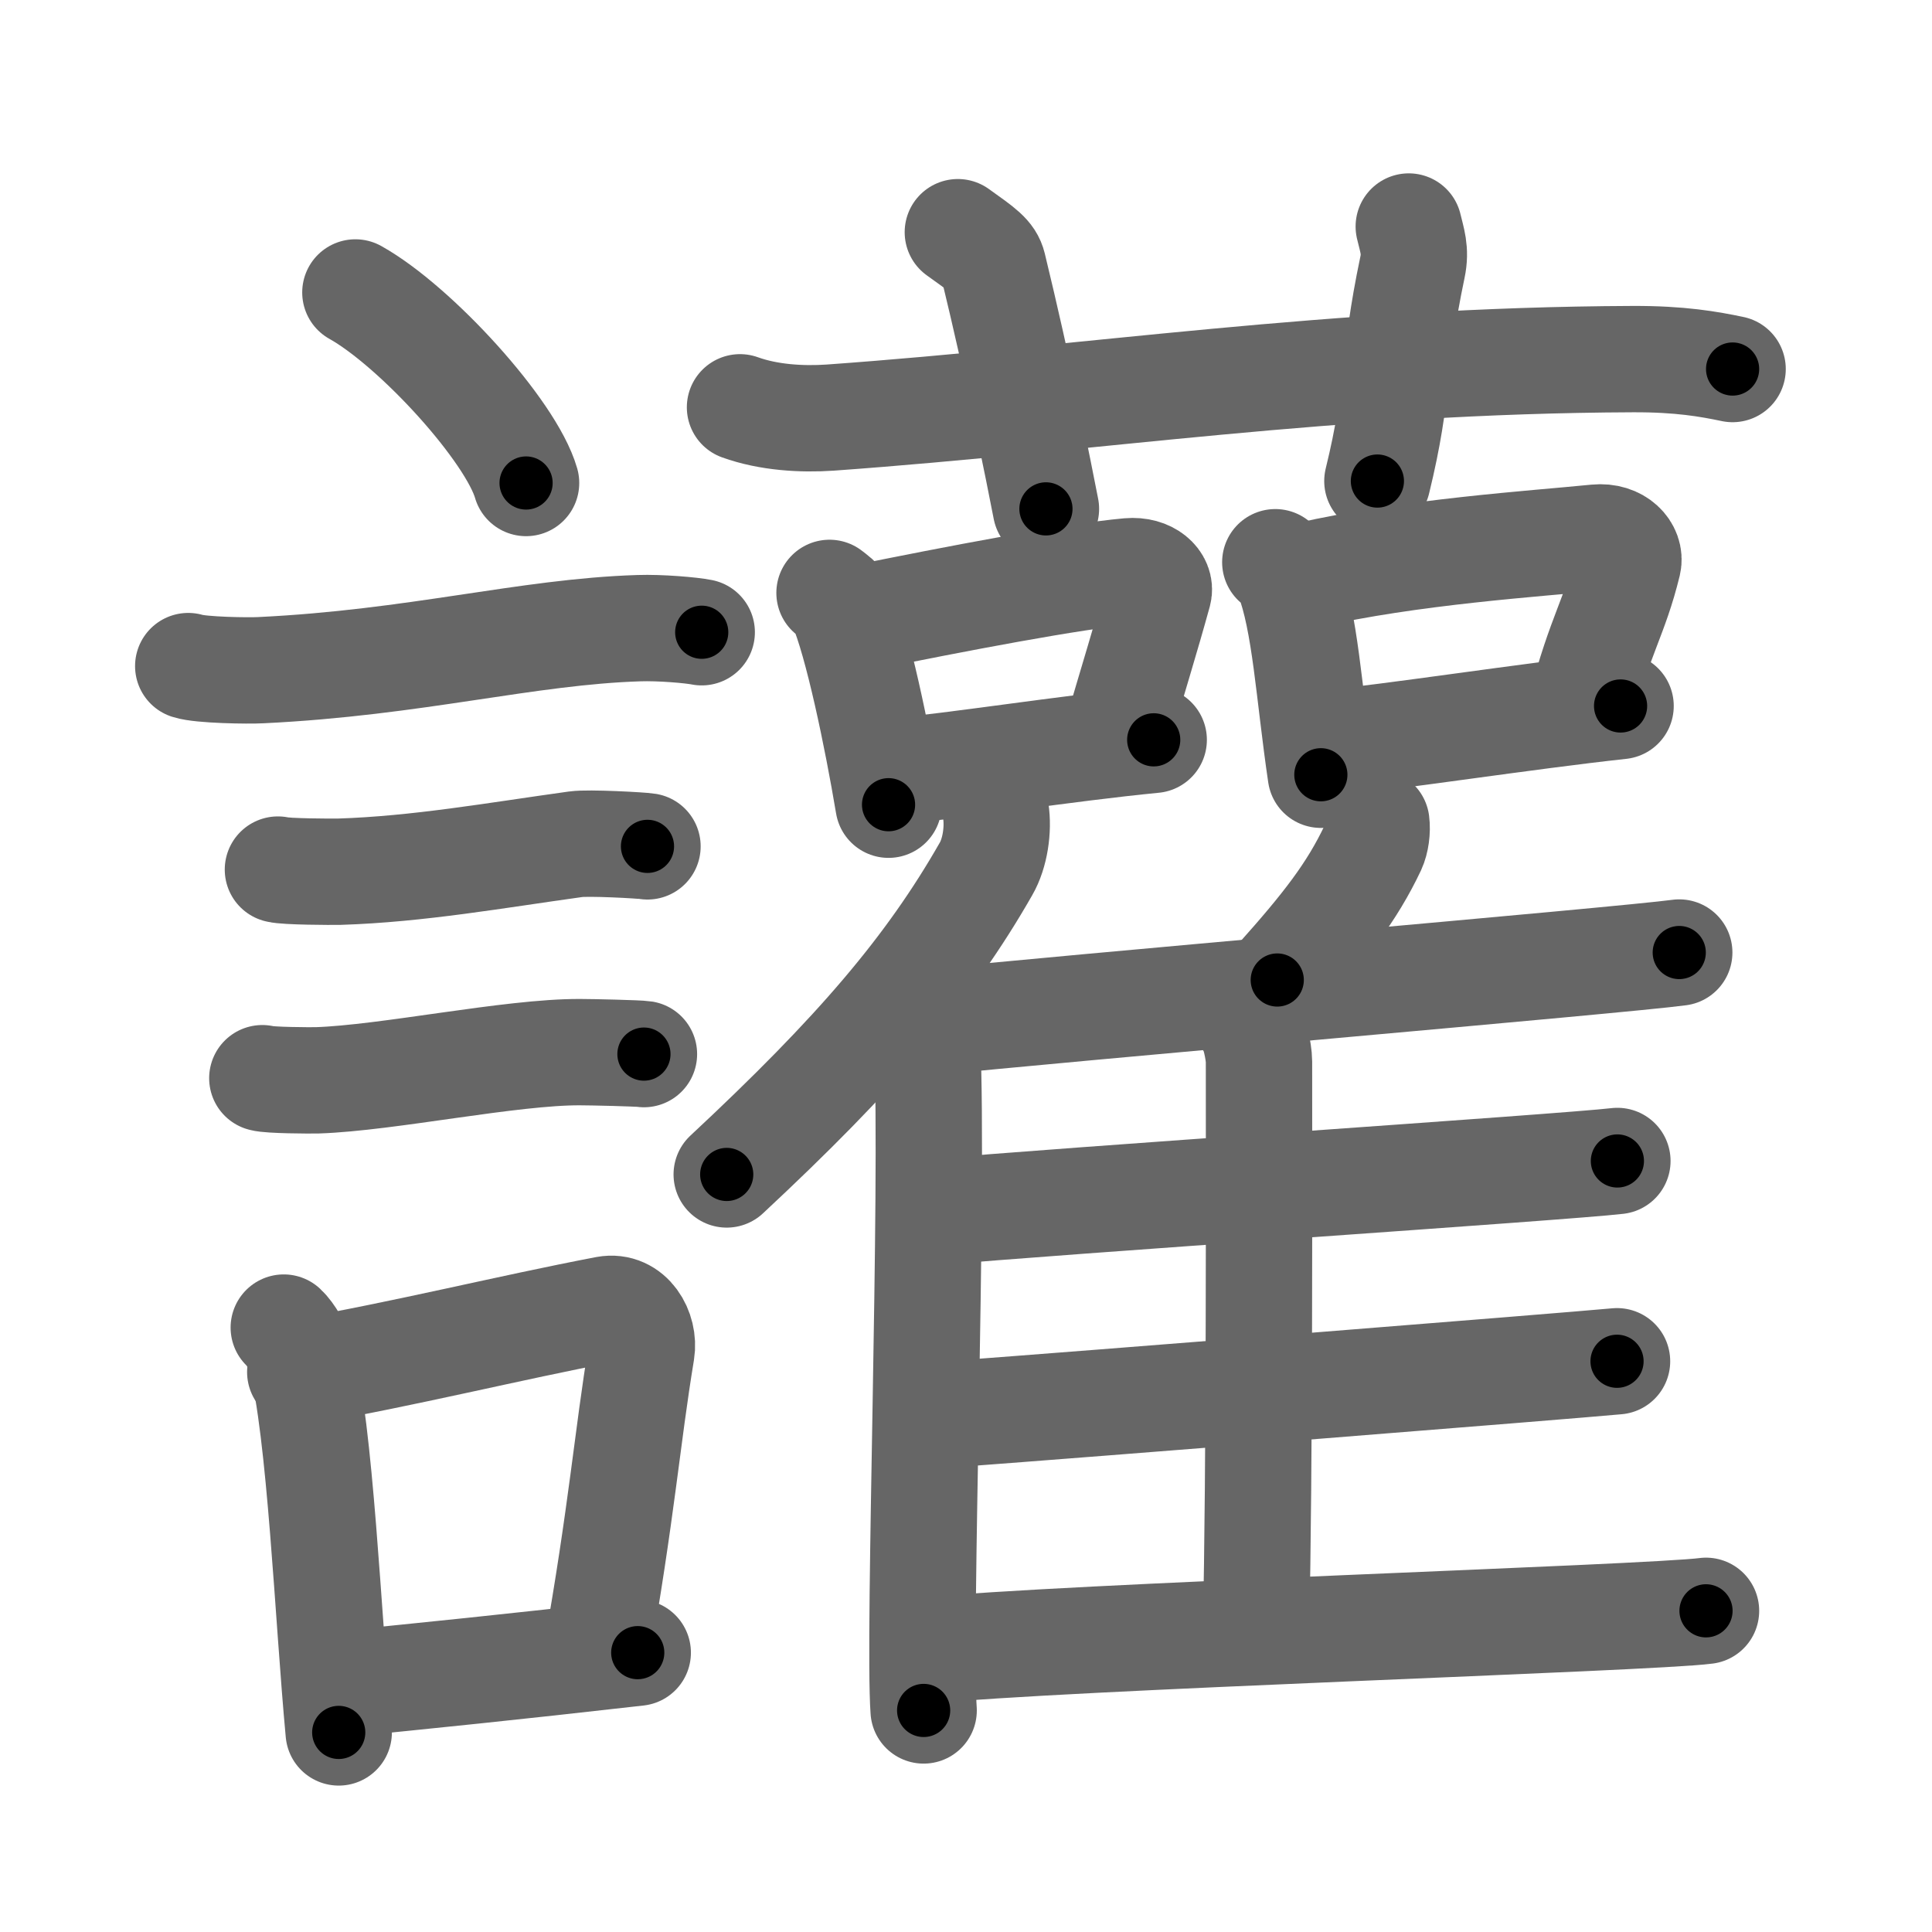 <svg xmlns="http://www.w3.org/2000/svg" viewBox="0 0 109 109" id="8b99"><g fill="none" stroke="#666" stroke-width="6" stroke-linecap="round" stroke-linejoin="round"><g><g><path d="M20.05,16.5c3.4,1.9,8.78,7.8,9.63,10.75" /><path d="M10.62,37.58c0.71,0.23,3.4,0.27,4.1,0.23c8.73-0.42,14.98-2.17,21.33-2.37c1.18-0.04,2.95,0.11,3.54,0.23" /><path d="M15.68,49.06c0.43,0.12,3.04,0.13,3.47,0.12c4.44-0.14,8.86-0.93,13.34-1.55c0.7-0.1,3.68,0.06,4.04,0.12" /><path d="M14.8,60.83c0.38,0.12,2.71,0.13,3.1,0.12c3.97-0.13,10.93-1.61,14.83-1.59c0.63,0,3.29,0.06,3.6,0.11" /><g><path d="M16.01,74.9c0.39,0.36,0.83,1.15,0.96,1.63c1.11,4.21,1.53,14.71,2.14,21.21" /><path d="M16.94,77.41c5.9-1.03,11.8-2.5,17.25-3.54c1.37-0.25,2.19,1.2,2,2.38c-0.81,4.9-1.11,9.06-2.56,17.21" /><path d="M18.92,95.05c5.37-0.54,9.68-0.97,17.06-1.81" /></g></g><g><g><path d="M41.75,22.98c1.61,0.58,3.48,0.69,5.09,0.58c14.78-1.06,28.25-3.23,45.28-3.3c2.68-0.01,4.29,0.28,5.63,0.56" /><path d="M54.04,13.1c1.39,0.99,1.84,1.3,1.99,1.91c1.39,5.72,2.58,11.62,2.98,13.7" /><path d="M79.48,12.78c0.18,0.77,0.41,1.34,0.21,2.29c-1.17,5.56-0.7,6.84-1.98,12.07" /></g><g><g><path d="M46.8,33.45c0.27,0.21,0.54,0.39,0.66,0.66c0.92,2.12,2.03,7.47,2.67,11.29" /><path d="M48.46,34.89c5.46-1.11,12.1-2.38,15.23-2.66c1.14-0.1,1.83,0.6,1.67,1.2c-0.68,2.48-1.47,5.02-2.47,8.45" /><path d="M50.25,43.54c3.67-0.32,9.8-1.31,14.84-1.8" /></g><g><path d="M71.95,31.72c0.29,0.26,0.58,0.47,0.71,0.8c0.99,2.57,1.18,6.58,1.86,11.19" /><path d="M73.73,32.46c5.85-1.34,12.98-1.79,16.33-2.13c1.23-0.12,1.96,0.73,1.79,1.45c-0.73,3-1.58,4.03-2.65,8.17" /><path d="M74.65,41.96c3.94-0.38,11.37-1.54,16.78-2.13" /></g><g><g><path d="M56.18,45.76c0.16,1.03-0.04,2.38-0.55,3.26C52.42,54.64,48.35,59.41,41,66.26" /><path d="M51.16,56.03c0.63,0.6,1.11,1.91,1.15,2.84c0.37,8.25-0.51,33.33-0.2,37.63" /></g><path d="M77.65,46.4c0.06,0.46-0.02,1.05-0.2,1.44c-1.18,2.49-2.68,4.42-5.39,7.45" /><path d="M52.13,57.71c7.28-0.78,39.49-3.54,42.61-3.97" /><path d="M70.4,57.64c0.35,0.3,0.63,1.72,0.63,2.25c0,5.36,0.04,23.52-0.17,31.95" /><path d="M52.6,68.4c6.87-0.64,35.71-2.55,38.65-2.9" /><path d="M53.87,79.77c7.25-0.54,34.25-2.68,37.36-2.97" /><path d="M52.27,93.13c7.28-0.78,40.86-1.83,43.98-2.25" /></g></g></g></g></g><g fill="none" stroke="#000" stroke-width="3" stroke-linecap="round" stroke-linejoin="round"><path d="M20.05,16.5c3.4,1.9,8.78,7.8,9.63,10.75" stroke-dasharray="14.639" stroke-dashoffset="14.639"><animate attributeName="stroke-dashoffset" values="14.639;14.639;0" dur="0.146s" fill="freeze" begin="0s;8b99.click" /></path><path d="M10.62,37.58c0.71,0.23,3.4,0.27,4.1,0.23c8.73-0.42,14.98-2.17,21.33-2.37c1.18-0.04,2.95,0.11,3.54,0.23" stroke-dasharray="29.142" stroke-dashoffset="29.142"><animate attributeName="stroke-dashoffset" values="29.142" fill="freeze" begin="8b99.click" /><animate attributeName="stroke-dashoffset" values="29.142;29.142;0" keyTimes="0;0.334;1" dur="0.437s" fill="freeze" begin="0s;8b99.click" /></path><path d="M15.68,49.06c0.43,0.12,3.04,0.13,3.47,0.12c4.44-0.14,8.86-0.93,13.34-1.55c0.7-0.1,3.68,0.06,4.04,0.12" stroke-dasharray="20.96" stroke-dashoffset="20.96"><animate attributeName="stroke-dashoffset" values="20.96" fill="freeze" begin="8b99.click" /><animate attributeName="stroke-dashoffset" values="20.96;20.96;0" keyTimes="0;0.675;1" dur="0.647s" fill="freeze" begin="0s;8b99.click" /></path><path d="M14.8,60.83c0.38,0.12,2.71,0.13,3.1,0.12c3.97-0.13,10.93-1.61,14.83-1.59c0.63,0,3.29,0.06,3.6,0.11" stroke-dasharray="21.634" stroke-dashoffset="21.634"><animate attributeName="stroke-dashoffset" values="21.634" fill="freeze" begin="8b99.click" /><animate attributeName="stroke-dashoffset" values="21.634;21.634;0" keyTimes="0;0.75;1" dur="0.863s" fill="freeze" begin="0s;8b99.click" /></path><path d="M16.01,74.9c0.39,0.36,0.83,1.15,0.96,1.63c1.11,4.21,1.53,14.71,2.14,21.21" stroke-dasharray="23.245" stroke-dashoffset="23.245"><animate attributeName="stroke-dashoffset" values="23.245" fill="freeze" begin="8b99.click" /><animate attributeName="stroke-dashoffset" values="23.245;23.245;0" keyTimes="0;0.788;1" dur="1.095s" fill="freeze" begin="0s;8b99.click" /></path><path d="M16.94,77.41c5.9-1.03,11.8-2.5,17.25-3.54c1.37-0.25,2.19,1.2,2,2.38c-0.81,4.9-1.11,9.06-2.56,17.21" stroke-dasharray="38.647" stroke-dashoffset="38.647"><animate attributeName="stroke-dashoffset" values="38.647" fill="freeze" begin="8b99.click" /><animate attributeName="stroke-dashoffset" values="38.647;38.647;0" keyTimes="0;0.739;1" dur="1.481s" fill="freeze" begin="0s;8b99.click" /></path><path d="M18.92,95.05c5.37-0.54,9.68-0.97,17.06-1.81" stroke-dasharray="17.157" stroke-dashoffset="17.157"><animate attributeName="stroke-dashoffset" values="17.157" fill="freeze" begin="8b99.click" /><animate attributeName="stroke-dashoffset" values="17.157;17.157;0" keyTimes="0;0.896;1" dur="1.653s" fill="freeze" begin="0s;8b99.click" /></path><path d="M41.75,22.98c1.61,0.58,3.48,0.69,5.09,0.58c14.78-1.06,28.25-3.23,45.28-3.3c2.68-0.01,4.29,0.28,5.63,0.56" stroke-dasharray="56.246" stroke-dashoffset="56.246"><animate attributeName="stroke-dashoffset" values="56.246" fill="freeze" begin="8b99.click" /><animate attributeName="stroke-dashoffset" values="56.246;56.246;0" keyTimes="0;0.746;1" dur="2.215s" fill="freeze" begin="0s;8b99.click" /></path><path d="M54.04,13.1c1.39,0.99,1.84,1.3,1.99,1.91c1.39,5.72,2.58,11.62,2.98,13.7" stroke-dasharray="16.836" stroke-dashoffset="16.836"><animate attributeName="stroke-dashoffset" values="16.836" fill="freeze" begin="8b99.click" /><animate attributeName="stroke-dashoffset" values="16.836;16.836;0" keyTimes="0;0.93;1" dur="2.383s" fill="freeze" begin="0s;8b99.click" /></path><path d="M79.48,12.78c0.18,0.77,0.41,1.34,0.21,2.29c-1.17,5.56-0.7,6.84-1.98,12.07" stroke-dasharray="14.567" stroke-dashoffset="14.567"><animate attributeName="stroke-dashoffset" values="14.567" fill="freeze" begin="8b99.click" /><animate attributeName="stroke-dashoffset" values="14.567;14.567;0" keyTimes="0;0.942;1" dur="2.529s" fill="freeze" begin="0s;8b99.click" /></path><path d="M46.8,33.45c0.27,0.21,0.54,0.39,0.66,0.66c0.92,2.12,2.03,7.47,2.67,11.29" stroke-dasharray="12.563" stroke-dashoffset="12.563"><animate attributeName="stroke-dashoffset" values="12.563" fill="freeze" begin="8b99.click" /><animate attributeName="stroke-dashoffset" values="12.563;12.563;0" keyTimes="0;0.953;1" dur="2.655s" fill="freeze" begin="0s;8b99.click" /></path><path d="M48.46,34.89c5.46-1.11,12.1-2.38,15.23-2.66c1.14-0.1,1.83,0.6,1.67,1.2c-0.68,2.48-1.47,5.02-2.47,8.45" stroke-dasharray="26.653" stroke-dashoffset="26.653"><animate attributeName="stroke-dashoffset" values="26.653" fill="freeze" begin="8b99.click" /><animate attributeName="stroke-dashoffset" values="26.653;26.653;0" keyTimes="0;0.909;1" dur="2.922s" fill="freeze" begin="0s;8b99.click" /></path><path d="M50.25,43.54c3.67-0.32,9.8-1.31,14.84-1.8" stroke-dasharray="14.951" stroke-dashoffset="14.951"><animate attributeName="stroke-dashoffset" values="14.951" fill="freeze" begin="8b99.click" /><animate attributeName="stroke-dashoffset" values="14.951;14.951;0" keyTimes="0;0.951;1" dur="3.072s" fill="freeze" begin="0s;8b99.click" /></path><path d="M71.95,31.72c0.29,0.26,0.58,0.47,0.71,0.8c0.99,2.57,1.18,6.58,1.86,11.19" stroke-dasharray="12.446" stroke-dashoffset="12.446"><animate attributeName="stroke-dashoffset" values="12.446" fill="freeze" begin="8b99.click" /><animate attributeName="stroke-dashoffset" values="12.446;12.446;0" keyTimes="0;0.961;1" dur="3.196s" fill="freeze" begin="0s;8b99.click" /></path><path d="M73.73,32.46c5.85-1.34,12.98-1.79,16.33-2.13c1.23-0.12,1.96,0.73,1.79,1.45c-0.73,3-1.58,4.03-2.65,8.17" stroke-dasharray="27.757" stroke-dashoffset="27.757"><animate attributeName="stroke-dashoffset" values="27.757" fill="freeze" begin="8b99.click" /><animate attributeName="stroke-dashoffset" values="27.757;27.757;0" keyTimes="0;0.92;1" dur="3.474s" fill="freeze" begin="0s;8b99.click" /></path><path d="M74.65,41.96c3.94-0.38,11.37-1.54,16.78-2.13" stroke-dasharray="16.916" stroke-dashoffset="16.916"><animate attributeName="stroke-dashoffset" values="16.916" fill="freeze" begin="8b99.click" /><animate attributeName="stroke-dashoffset" values="16.916;16.916;0" keyTimes="0;0.954;1" dur="3.643s" fill="freeze" begin="0s;8b99.click" /></path><path d="M56.18,45.76c0.16,1.03-0.04,2.38-0.55,3.26C52.42,54.64,48.35,59.41,41,66.26" stroke-dasharray="26.065" stroke-dashoffset="26.065"><animate attributeName="stroke-dashoffset" values="26.065" fill="freeze" begin="8b99.click" /><animate attributeName="stroke-dashoffset" values="26.065;26.065;0" keyTimes="0;0.933;1" dur="3.904s" fill="freeze" begin="0s;8b99.click" /></path><path d="M51.16,56.03c0.63,0.6,1.11,1.91,1.15,2.84c0.37,8.25-0.51,33.33-0.2,37.63" stroke-dasharray="40.759" stroke-dashoffset="40.759"><animate attributeName="stroke-dashoffset" values="40.759" fill="freeze" begin="8b99.click" /><animate attributeName="stroke-dashoffset" values="40.759;40.759;0" keyTimes="0;0.905;1" dur="4.312s" fill="freeze" begin="0s;8b99.click" /></path><path d="M77.65,46.4c0.06,0.46-0.02,1.05-0.2,1.44c-1.18,2.49-2.68,4.42-5.39,7.45" stroke-dasharray="10.701" stroke-dashoffset="10.701"><animate attributeName="stroke-dashoffset" values="10.701" fill="freeze" begin="8b99.click" /><animate attributeName="stroke-dashoffset" values="10.701;10.701;0" keyTimes="0;0.976;1" dur="4.419s" fill="freeze" begin="0s;8b99.click" /></path><path d="M52.13,57.71c7.28-0.78,39.49-3.54,42.61-3.97" stroke-dasharray="42.796" stroke-dashoffset="42.796"><animate attributeName="stroke-dashoffset" values="42.796" fill="freeze" begin="8b99.click" /><animate attributeName="stroke-dashoffset" values="42.796;42.796;0" keyTimes="0;0.912;1" dur="4.847s" fill="freeze" begin="0s;8b99.click" /></path><path d="M70.4,57.64c0.35,0.3,0.63,1.72,0.63,2.25c0,5.36,0.04,23.52-0.17,31.95" stroke-dasharray="34.323" stroke-dashoffset="34.323"><animate attributeName="stroke-dashoffset" values="34.323" fill="freeze" begin="8b99.click" /><animate attributeName="stroke-dashoffset" values="34.323;34.323;0" keyTimes="0;0.934;1" dur="5.19s" fill="freeze" begin="0s;8b99.click" /></path><path d="M52.6,68.4c6.87-0.64,35.71-2.55,38.65-2.9" stroke-dasharray="38.76" stroke-dashoffset="38.76"><animate attributeName="stroke-dashoffset" values="38.76" fill="freeze" begin="8b99.click" /><animate attributeName="stroke-dashoffset" values="38.76;38.76;0" keyTimes="0;0.93;1" dur="5.578s" fill="freeze" begin="0s;8b99.click" /></path><path d="M53.87,79.77c7.25-0.54,34.25-2.68,37.36-2.97" stroke-dasharray="37.479" stroke-dashoffset="37.479"><animate attributeName="stroke-dashoffset" values="37.479" fill="freeze" begin="8b99.click" /><animate attributeName="stroke-dashoffset" values="37.479;37.479;0" keyTimes="0;0.937;1" dur="5.953s" fill="freeze" begin="0s;8b99.click" /></path><path d="M52.27,93.13c7.28-0.78,40.86-1.83,43.98-2.25" stroke-dasharray="44.042" stroke-dashoffset="44.042"><animate attributeName="stroke-dashoffset" values="44.042" fill="freeze" begin="8b99.click" /><animate attributeName="stroke-dashoffset" values="44.042;44.042;0" keyTimes="0;0.931;1" dur="6.393s" fill="freeze" begin="0s;8b99.click" /></path></g></svg>